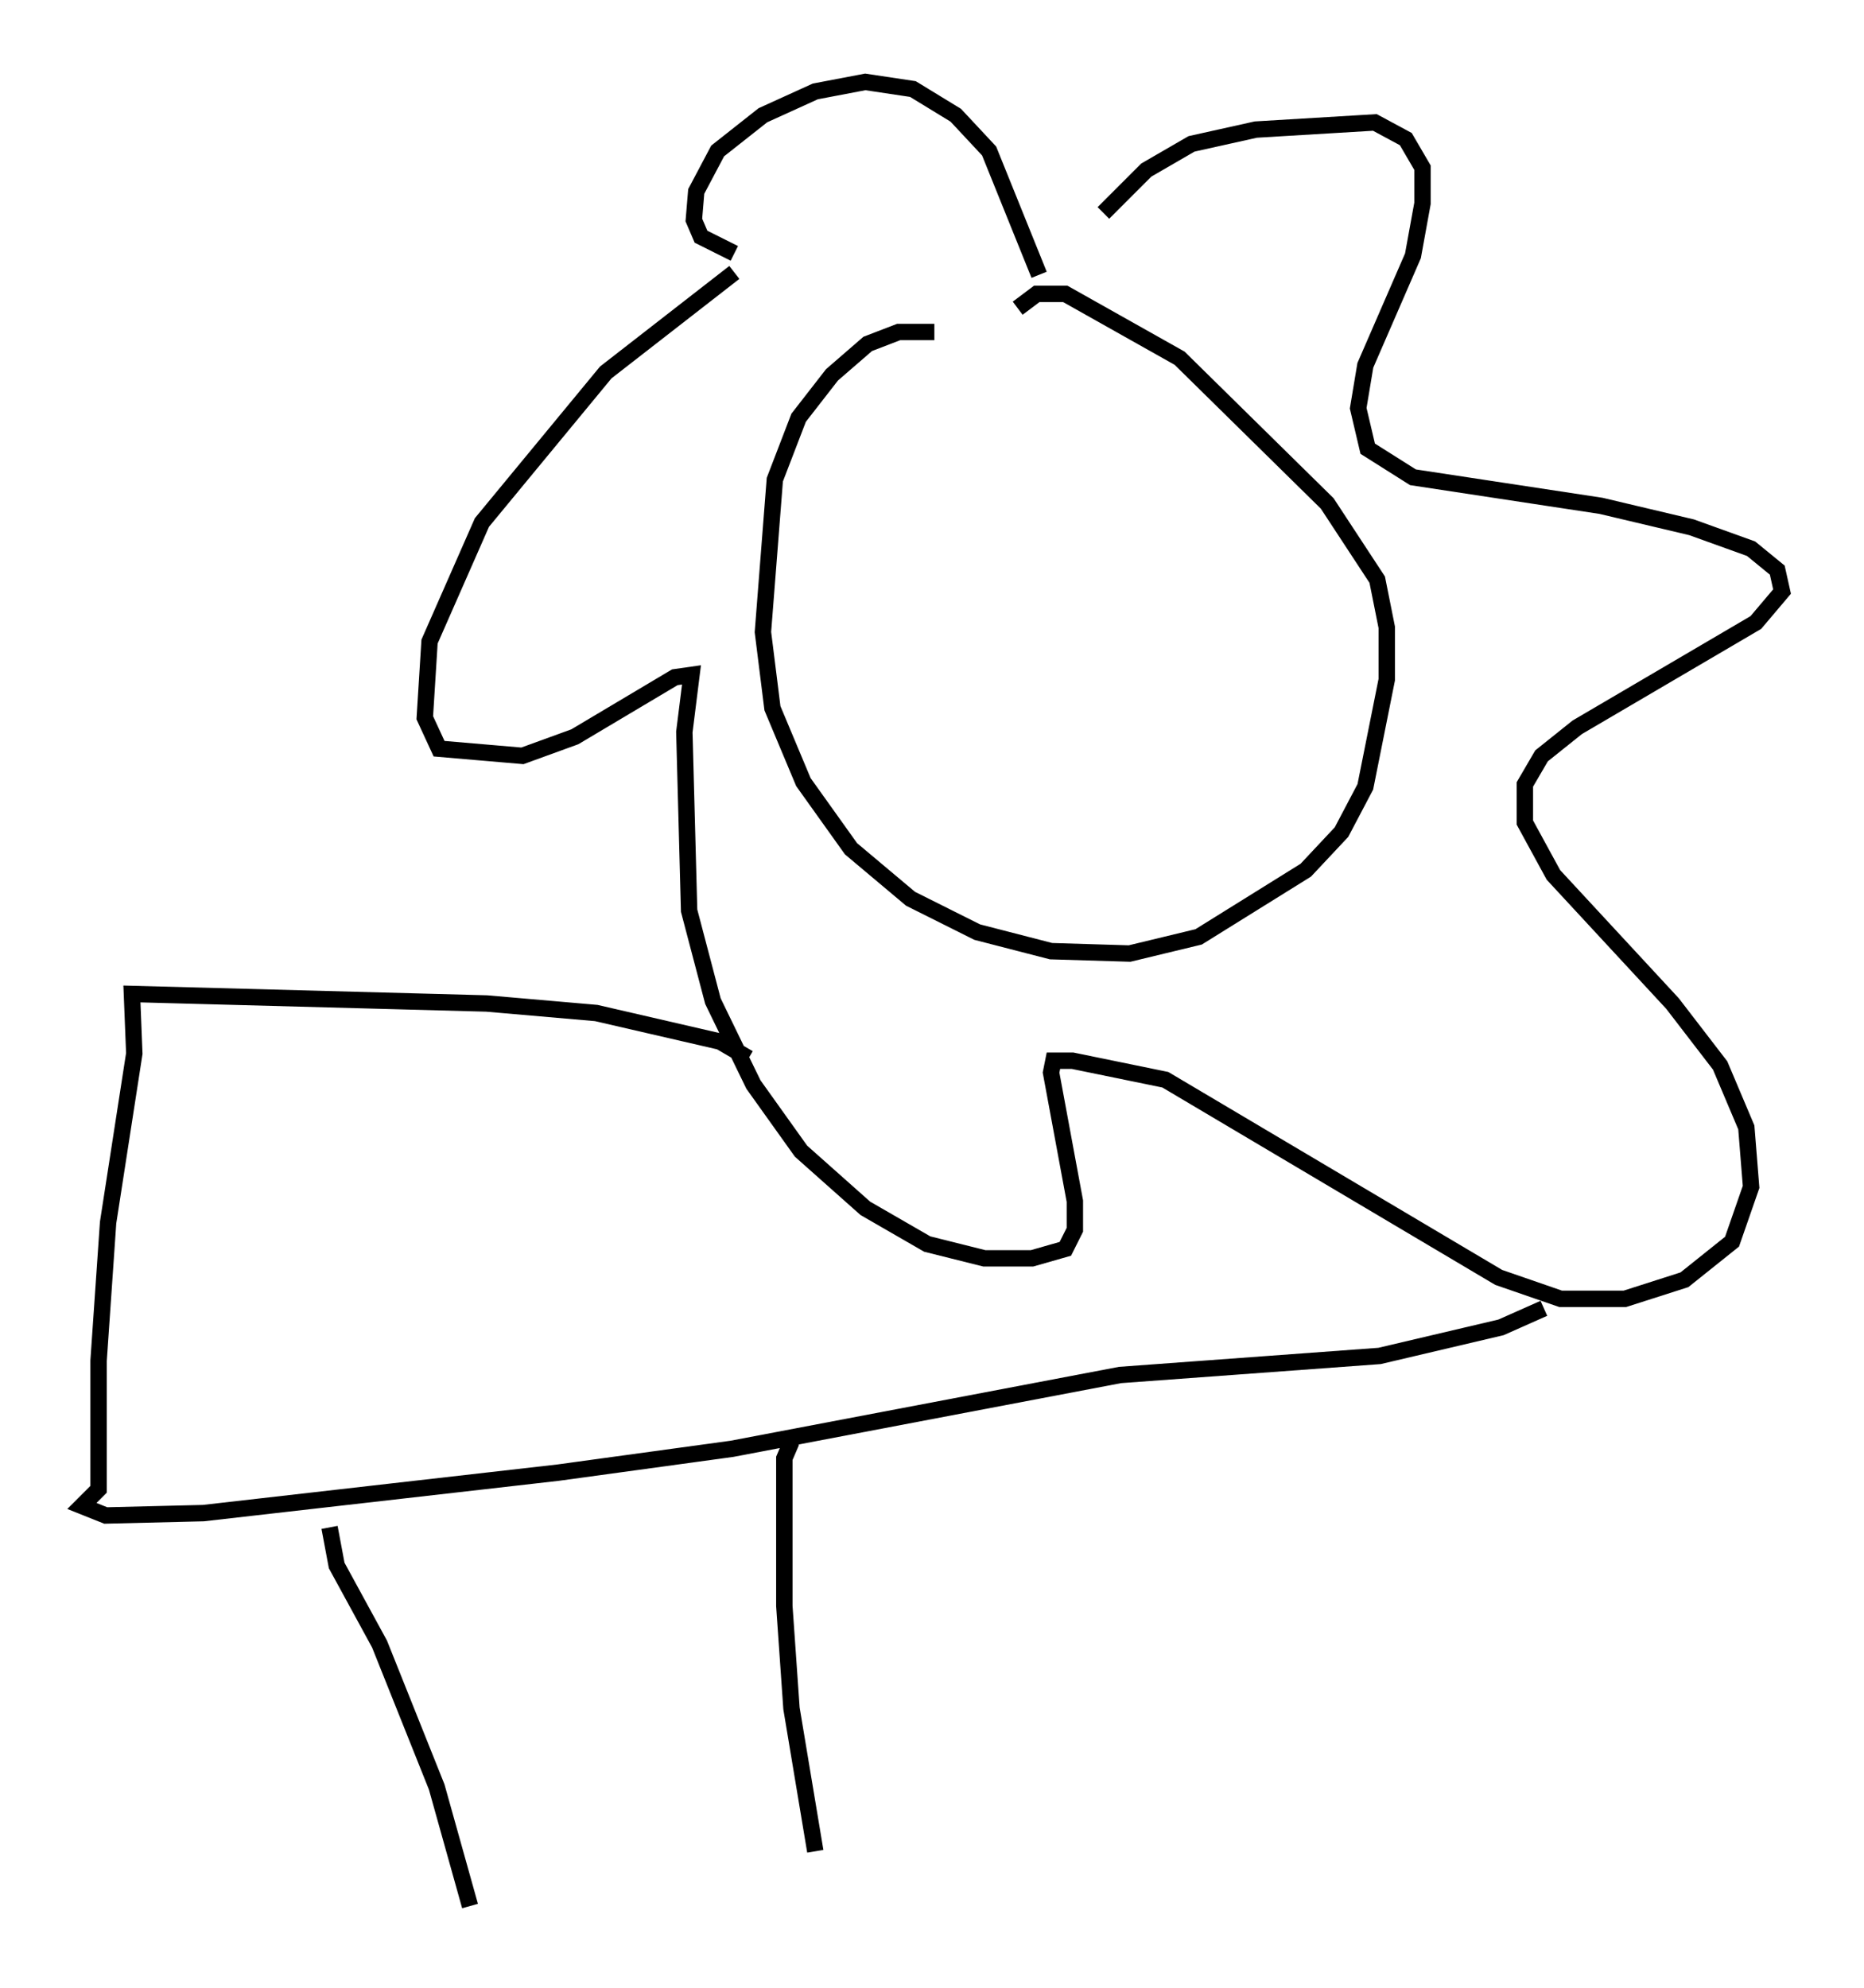 <?xml version="1.0" encoding="utf-8" ?>
<svg baseProfile="full" height="121.262" version="1.1" width="113.709" xmlns="http://www.w3.org/2000/svg" xmlns:ev="http://www.w3.org/2001/xml-events" xmlns:xlink="http://www.w3.org/1999/xlink"><defs /><rect fill="white" height="121.262" width="113.709" x="0" y="0" /><path d="M57.871, 20.832 m-0.872, -0.581 l-2.179, 0.0 -1.888, 0.726 l-2.179, 1.888 -2.034, 2.615 l-1.453, 3.777 -0.726, 9.296 l0.581, 4.648 1.888, 4.503 l2.905, 4.067 3.631, 3.05 l4.067, 2.034 4.503, 1.162 l4.793, 0.145 4.212, -1.017 l6.536, -4.067 2.179, -2.324 l1.453, -2.76 1.307, -6.536 l0.0, -3.196 -0.581, -2.905 l-3.05, -4.648 -9.006, -8.86 l-6.972, -3.922 -1.743, 0.0 l-1.162, 0.872 m5.229, -5.81 l2.615, -2.615 2.76, -1.598 l3.922, -0.872 7.263, -0.436 l1.888, 1.017 1.017, 1.743 l0.0, 2.179 -0.581, 3.196 l-2.905, 6.682 -0.436, 2.615 l0.581, 2.469 2.76, 1.743 l11.475, 1.743 5.52, 1.307 l3.631, 1.307 1.598, 1.307 l0.291, 1.307 -1.598, 1.888 l-10.894, 6.391 -2.179, 1.743 l-1.017, 1.743 0.0, 2.324 l1.743, 3.196 7.263, 7.844 l2.905, 3.777 1.598, 3.777 l0.291, 3.631 -1.162, 3.341 l-2.905, 2.324 -3.631, 1.162 l-3.922, 0.0 -3.777, -1.307 l-20.335, -12.056 -5.665, -1.162 l-1.162, 0.0 -0.145, 0.726 l1.453, 7.844 0.0, 1.743 l-0.581, 1.162 -2.034, 0.581 l-2.905, 0.0 -3.486, -0.872 l-3.777, -2.179 -3.922, -3.486 l-2.905, -4.067 -2.469, -5.084 l-1.453, -5.52 -0.291, -10.894 l0.436, -3.486 -1.017, 0.145 l-6.101, 3.631 -3.196, 1.162 l-5.084, -0.436 -0.872, -1.888 l0.291, -4.648 3.196, -7.263 l7.553, -9.151 7.844, -6.101 m0.0, -1.162 l-2.034, -1.017 -0.436, -1.017 l0.145, -1.743 1.307, -2.469 l2.76, -2.179 3.196, -1.453 l3.05, -0.581 2.905, 0.436 l2.615, 1.598 2.034, 2.179 l3.05, 7.553 m-17.721, 47.788 l-1.743, -1.017 -7.553, -1.743 l-6.682, -0.581 -21.642, -0.581 l0.145, 3.631 -1.598, 10.313 l-0.581, 8.425 0.0, 7.844 l-1.017, 1.017 1.453, 0.581 l5.955, -0.145 21.642, -2.469 l10.603, -1.453 23.676, -4.503 l15.832, -1.162 7.408, -1.743 l2.615, -1.162 m-74.078, 13.363 l0.436, 2.324 2.615, 4.793 l3.486, 8.715 2.034, 7.263 m19.609, -28.324 l-0.436, 1.017 0.0, 9.006 l0.436, 6.246 1.453, 8.715 " fill="none" stroke="black" stroke-width="1" /></svg>
